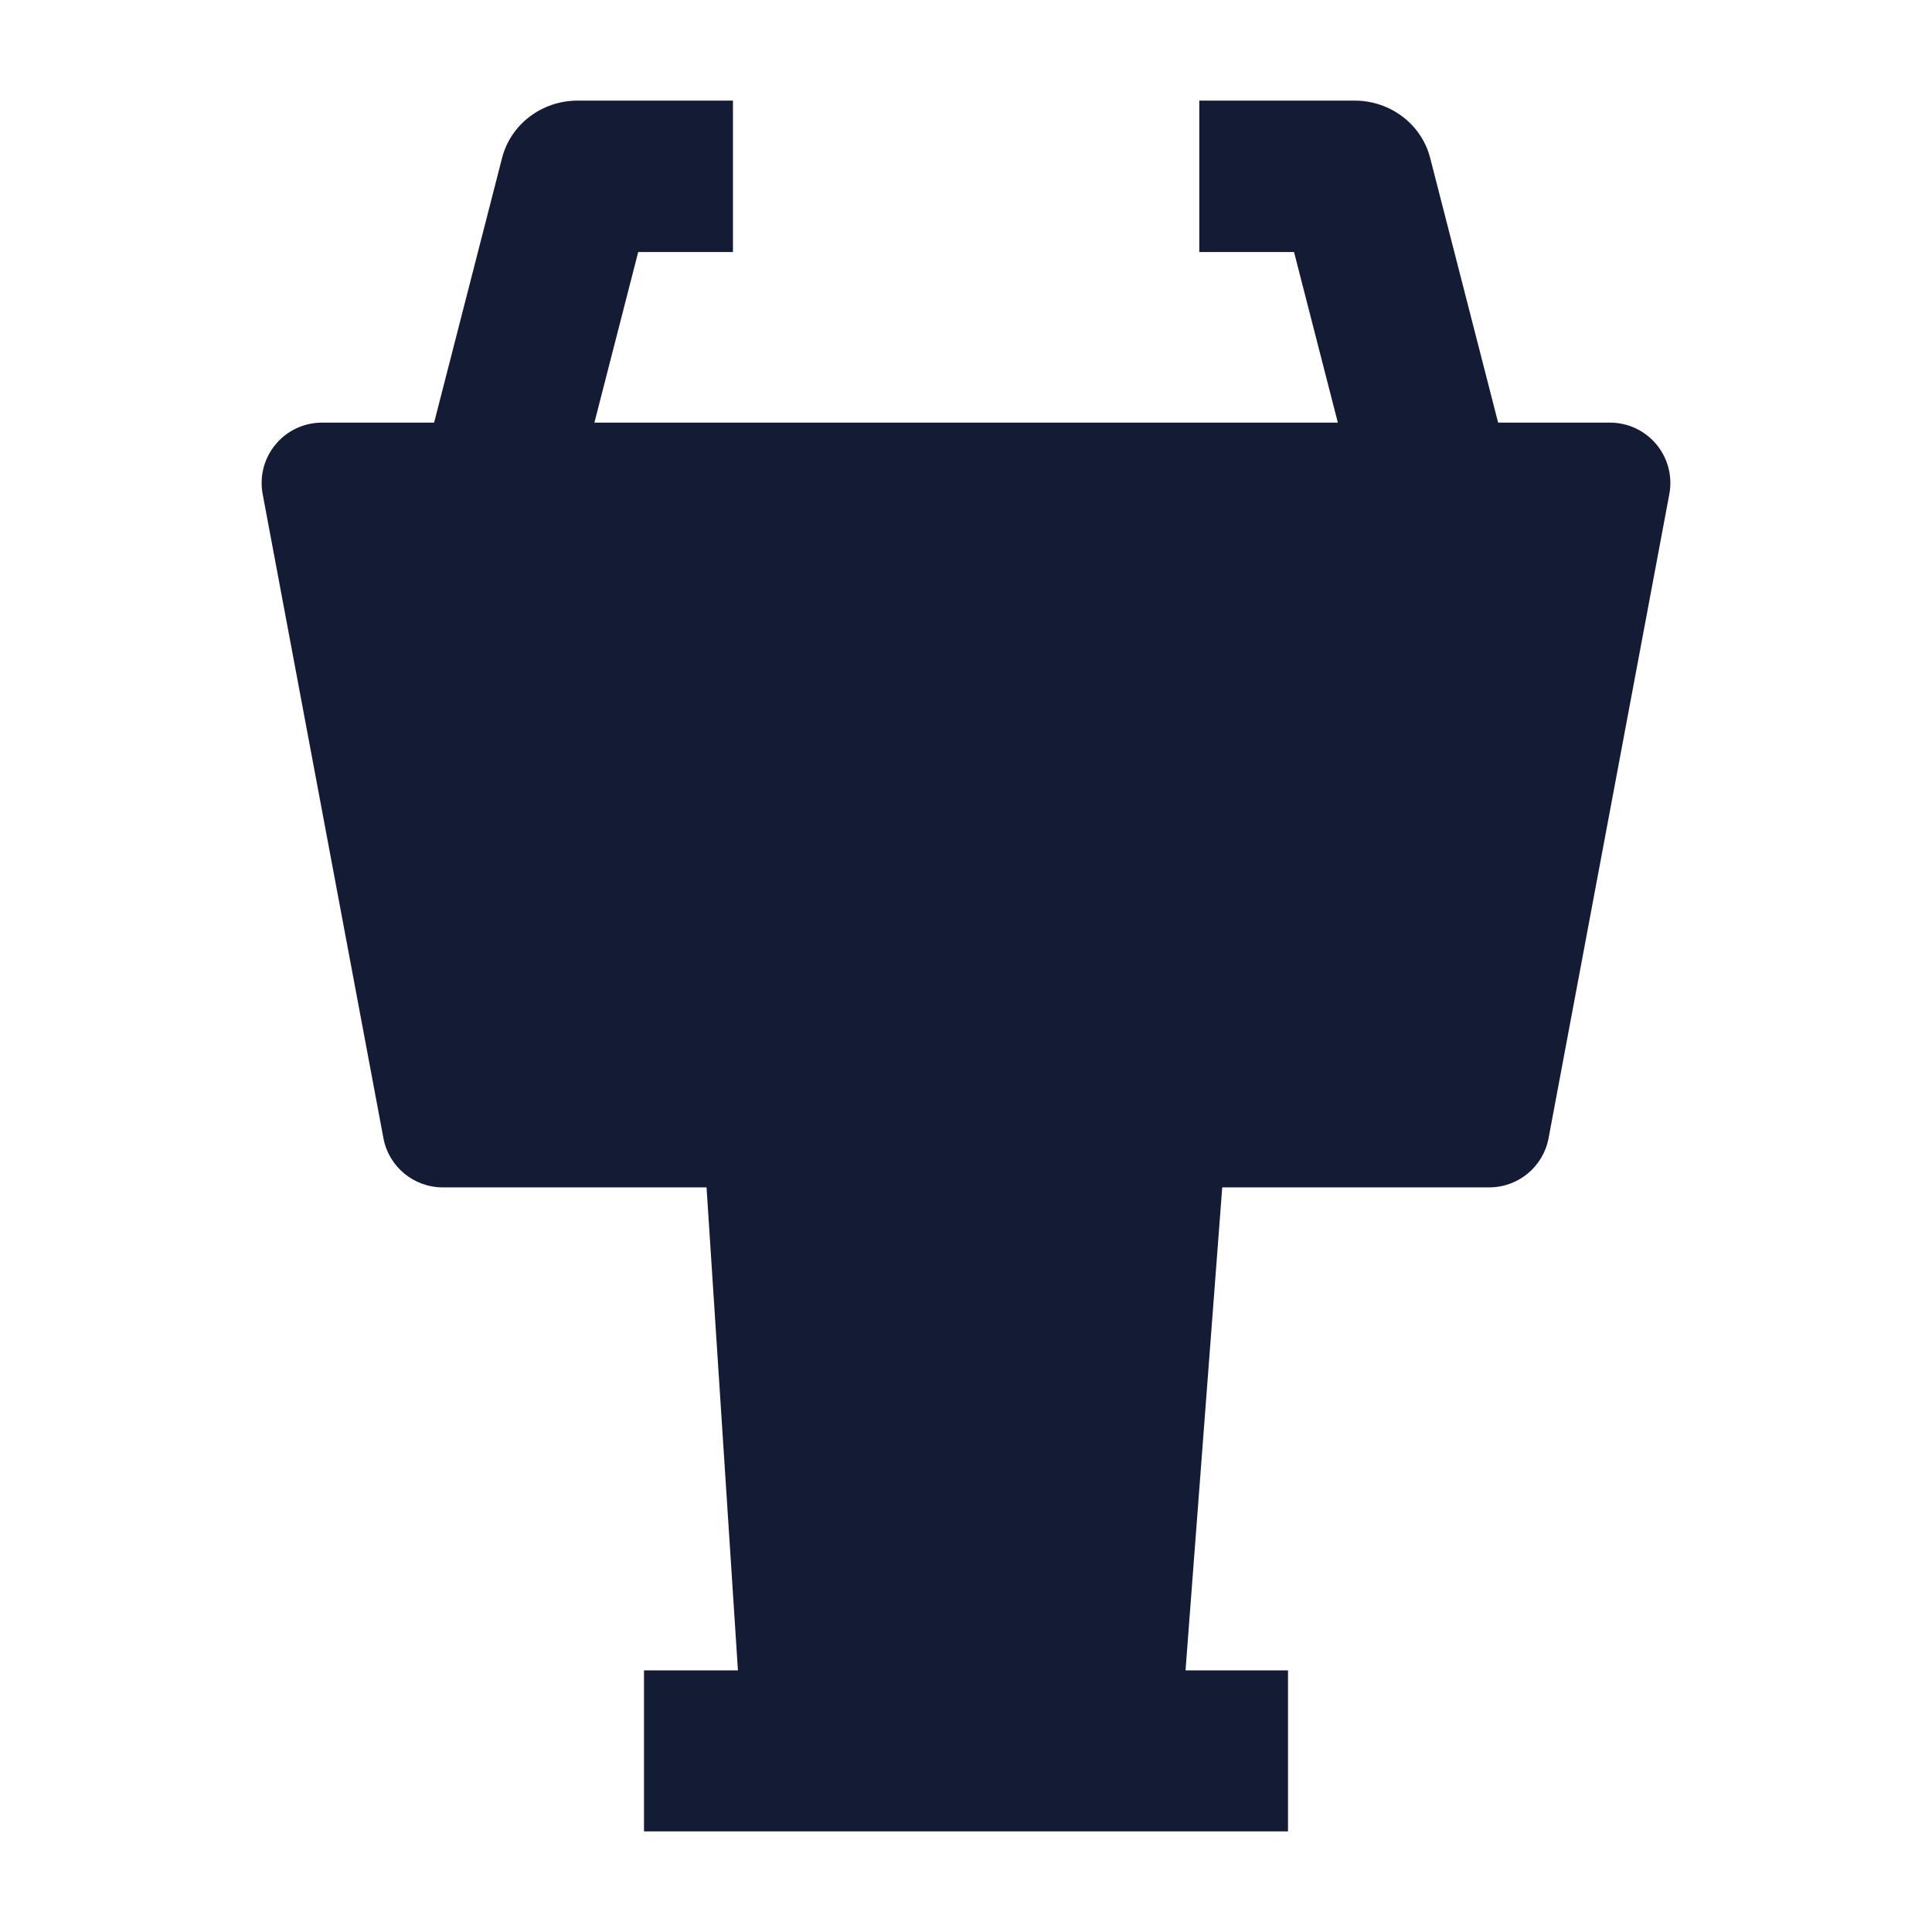 <svg width="24" height="24" viewBox="0 0 24 24" fill="none" xmlns="http://www.w3.org/2000/svg">
<path fill-rule="evenodd" clip-rule="evenodd" d="M7.174 1.25L9.105 1.25L9.105 3.131L7.928 3.131L7.145 6.18L5.271 5.724L6.237 1.962C6.344 1.544 6.731 1.25 7.174 1.25ZM16.075 3.131L14.898 3.131L14.898 1.25L16.829 1.25C17.272 1.25 17.659 1.544 17.766 1.962L18.732 5.724L16.858 6.18L16.075 3.131Z" fill="#141B34"/>
<path d="M3.423 5.521C3.565 5.349 3.777 5.25 4 5.25H20C20.223 5.25 20.435 5.349 20.577 5.521C20.72 5.693 20.778 5.919 20.737 6.138L19.237 14.138C19.171 14.493 18.861 14.75 18.5 14.75H15.183L14.727 20.75H16V22.75L8 22.75V20.75H9.167L8.777 14.75H5.5C5.139 14.75 4.829 14.493 4.763 14.138L3.263 6.138C3.222 5.919 3.28 5.693 3.423 5.521Z" fill="#141B34"/>
</svg>
